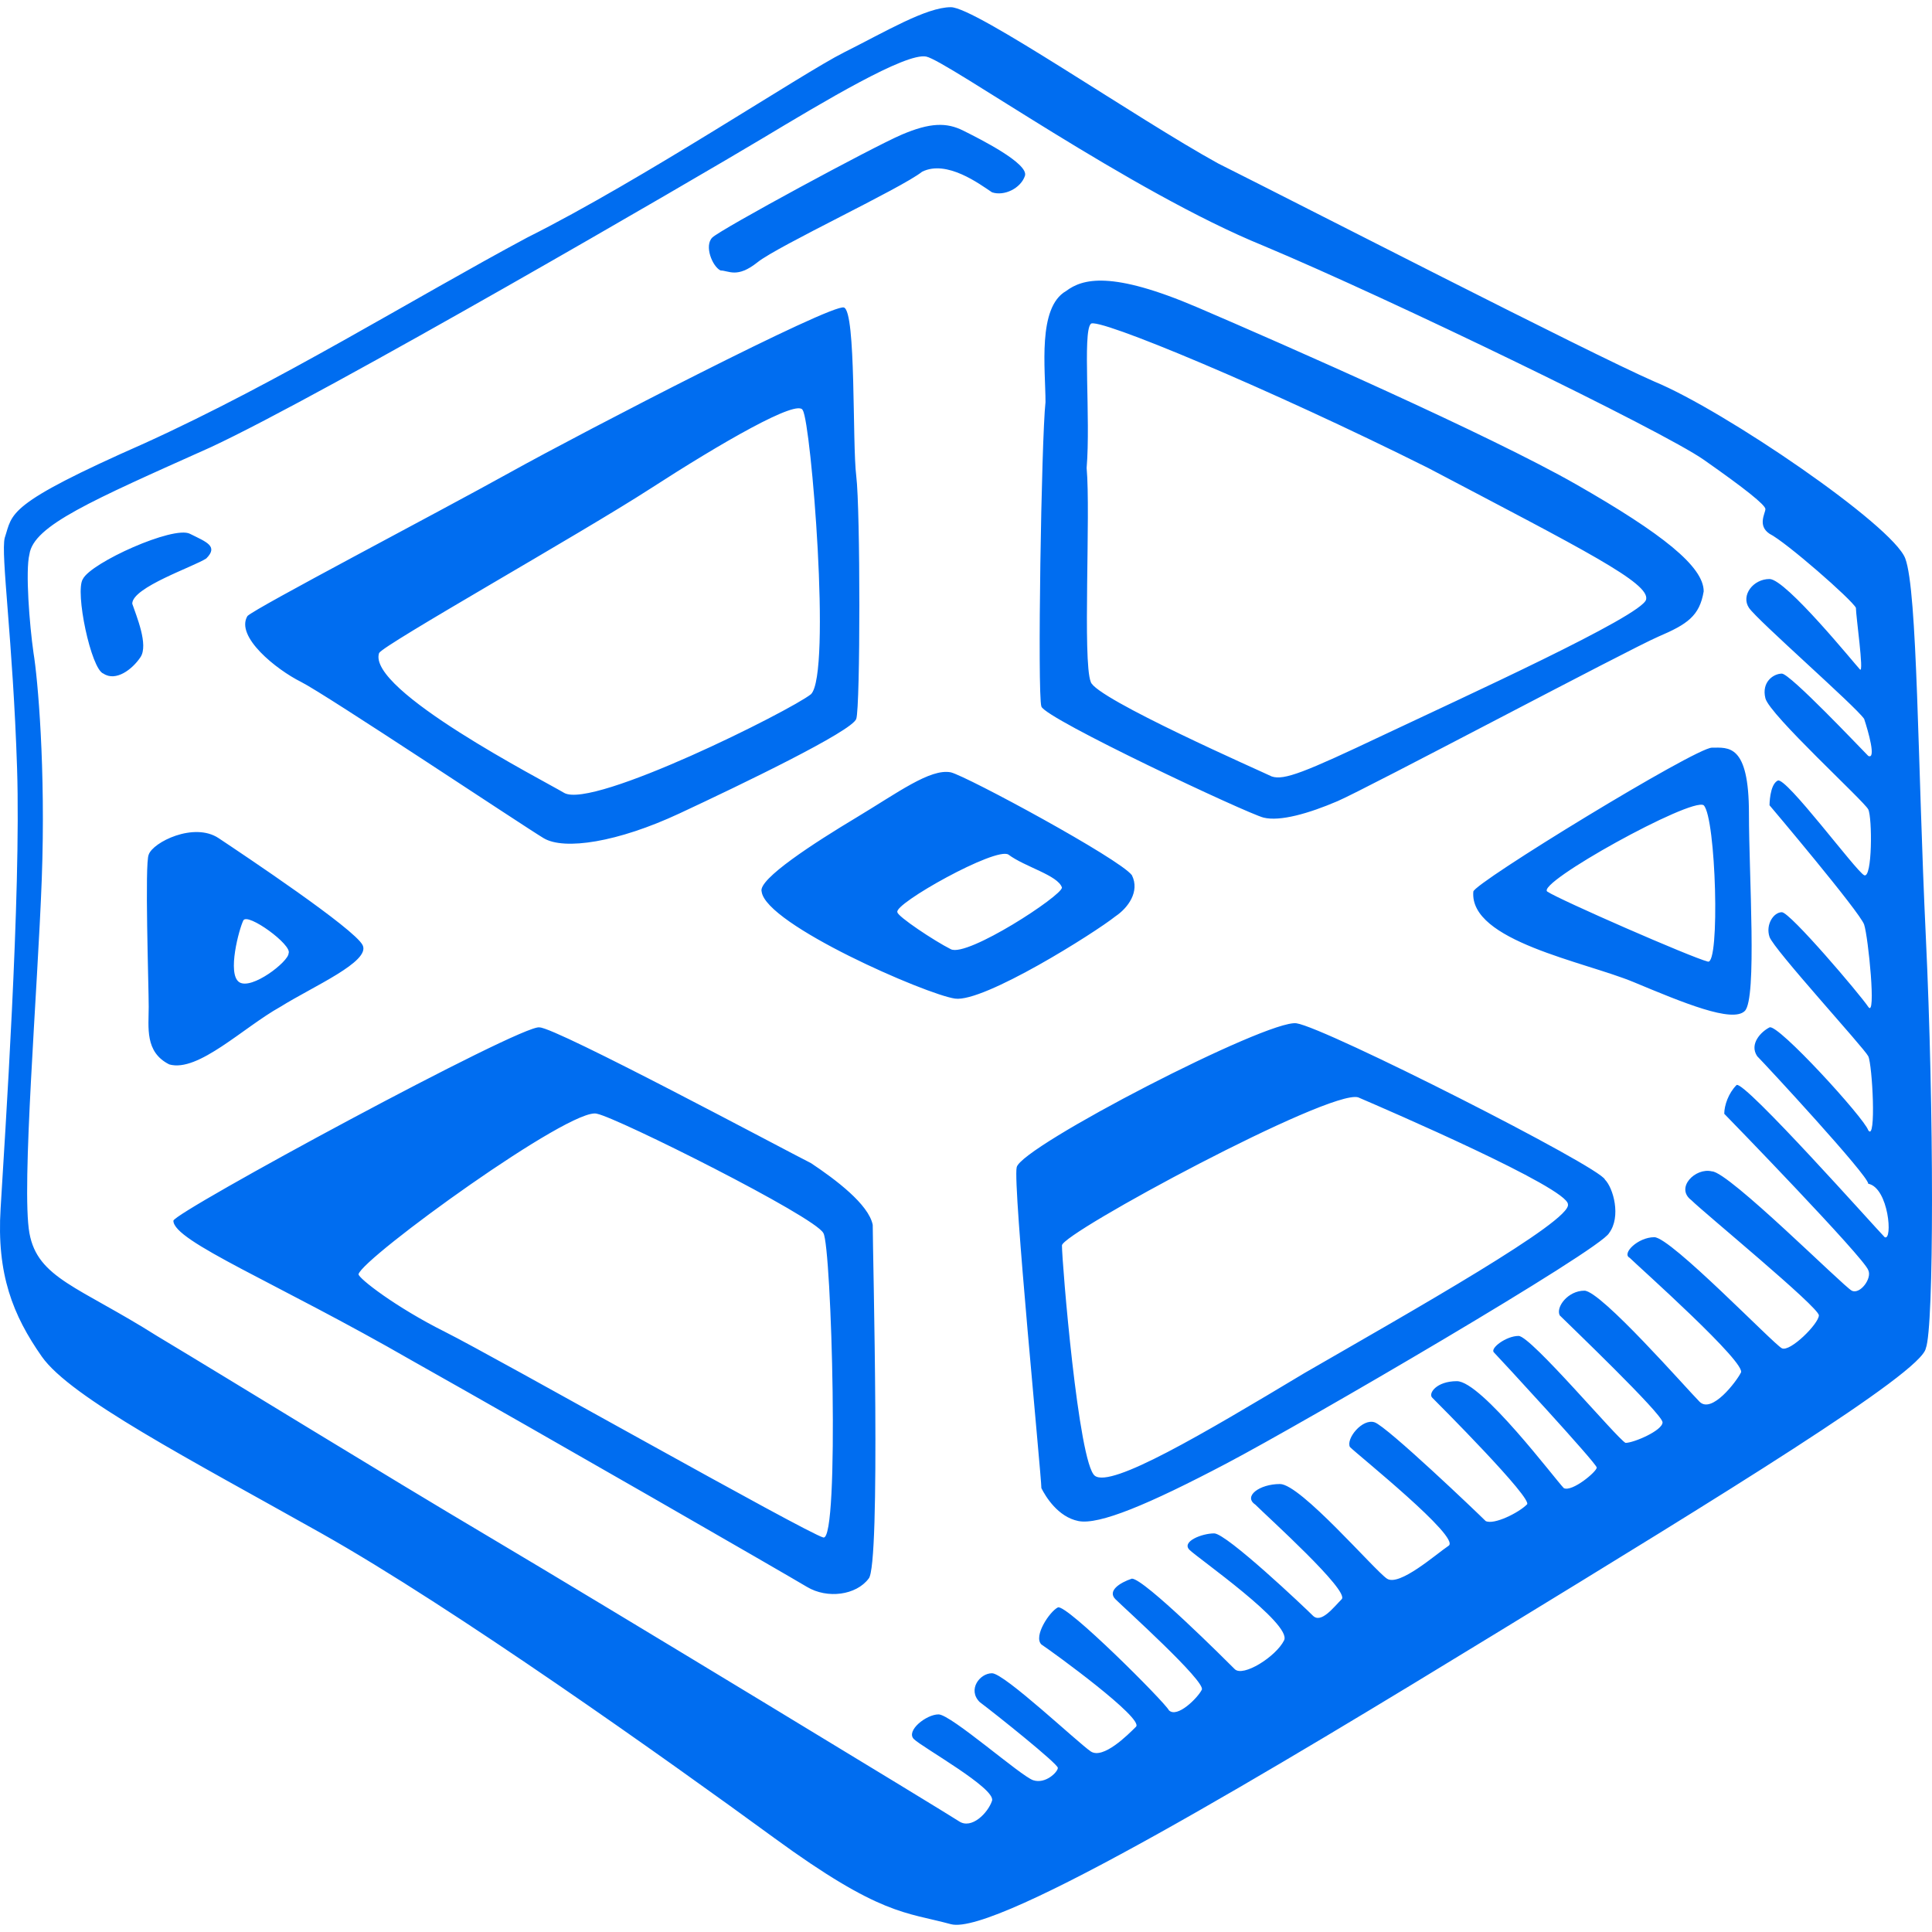 <?xml version="1.0" encoding="iso-8859-1"?>
<!-- Generator: Adobe Illustrator 18.1.1, SVG Export Plug-In . SVG Version: 6.00 Build 0)  -->
<svg xmlns="http://www.w3.org/2000/svg" xmlns:xlink="http://www.w3.org/1999/xlink" version="1.1" id="Capa_1" x="0px" y="0px" viewBox="0 0 46.965 46.965" style="enable-background:new 0 0 46.965 46.965;" xml:space="preserve" width="512px" height="512px">
<path id="codepen" d="M46.815,22.775c-0.2-4.2-0.2-8.4-0.5-9.2c-0.3-0.8-4.4-3.6-6.1-4.3c-1.6-0.7-8.6-4.3-10.6-5.3  c-2-1.1-5.9-3.8-6.5-3.8s-1.6,0.6-2.6,1.1s-4.9,3.1-7.7,4.5c-2.8,1.5-6,3.5-9.3,5c-3.4,1.5-3.2,1.7-3.4,2.3  c-0.1,0.4,0.2,2.5,0.3,5.6c0.1,3.1-0.3,9-0.4,10.7c-0.1,1.6,0.3,2.6,1,3.6s3.6,2.5,6.8,4.3c3.2,1.8,8.4,5.5,11,7.4s3.2,1.8,4.3,2.1  c1.1,0.3,7.9-3.8,13.3-7.1c5.4-3.3,10.3-6.3,10.4-6.9C47.015,32.275,47.015,26.975,46.815,22.775z M45.815,30.075  c-0.2-0.2-3.4-3.8-3.6-3.7c-0.2,0.2-0.3,0.5-0.3,0.7c0.1,0.1,3.4,3.5,3.5,3.8c0.1,0.2-0.2,0.6-0.4,0.5c-0.2-0.1-3-2.9-3.4-2.9  c-0.4-0.1-0.9,0.4-0.5,0.7c0.3,0.3,3.1,2.6,3.1,2.8c0,0.2-0.7,0.9-0.9,0.8c-0.2-0.1-2.7-2.7-3.1-2.7s-0.8,0.4-0.6,0.5  c0.2,0.2,2.9,2.6,2.7,2.8c-0.1,0.2-0.7,1-1,0.7s-2.4-2.7-2.8-2.7s-0.7,0.4-0.6,0.6c0.2,0.2,2.5,2.4,2.5,2.6s-0.7,0.5-0.9,0.5  c-0.2-0.1-2.3-2.6-2.6-2.6s-0.7,0.3-0.6,0.4s2.5,2.7,2.5,2.8s-0.6,0.6-0.8,0.5c-0.2-0.2-2-2.6-2.6-2.6c-0.5,0-0.7,0.3-0.6,0.4  s2.5,2.5,2.3,2.6c-0.2,0.2-0.8,0.5-1,0.4c-0.2-0.2-2.4-2.3-2.7-2.4c-0.3-0.1-0.7,0.4-0.6,0.6c0.2,0.2,2.7,2.2,2.4,2.4  c-0.3,0.2-1.2,1-1.5,0.8s-2.1-2.3-2.6-2.3s-0.9,0.3-0.6,0.5c0.3,0.3,2.3,2.1,2.1,2.3c-0.2,0.2-0.5,0.6-0.7,0.4c-0.2-0.2-2.1-2-2.4-2  s-0.8,0.2-0.6,0.4s2.5,1.8,2.3,2.2s-1,0.9-1.2,0.7c-0.2-0.2-2.2-2.2-2.5-2.2c-0.3,0.1-0.6,0.3-0.4,0.5s2.2,2,2.1,2.2  s-0.6,0.7-0.8,0.5c-0.1-0.2-2.5-2.6-2.7-2.5s-0.6,0.7-0.4,0.9c0.3,0.2,2.5,1.8,2.3,2s-0.8,0.8-1.1,0.6s-2.1-1.9-2.4-1.9  s-0.6,0.4-0.3,0.7c0.4,0.3,1.9,1.5,1.9,1.6s-0.3,0.4-0.6,0.3c-0.3-0.1-2-1.6-2.3-1.6s-0.8,0.4-0.6,0.6c0.2,0.2,2,1.2,1.9,1.5  s-0.5,0.7-0.8,0.5s-8.7-5.3-11.4-6.9c-2.7-1.6-6.1-3.7-8.1-4.9c-1.9-1.2-2.9-1.4-3.1-2.5s0.2-5.9,0.3-8.6c0.1-2.7-0.1-4.9-0.2-5.5  c-0.1-0.7-0.2-2-0.1-2.4c0.1-0.7,1.5-1.3,4.4-2.6c2.8-1.3,11.9-6.6,13.4-7.5s3.5-2.1,4-2s5,3.3,8.2,4.6c3.1,1.3,9.7,4.5,10.7,5.2  s1.5,1.1,1.5,1.2s-0.2,0.4,0.1,0.6c0.4,0.2,2,1.6,2.1,1.8c0,0.2,0.2,1.6,0.1,1.5s-1.8-2.2-2.2-2.2s-0.7,0.4-0.5,0.7  c0.2,0.3,2.6,2.4,2.8,2.7c0.1,0.3,0.3,1,0.1,0.9c-0.2-0.2-1.9-2-2.1-2s-0.5,0.2-0.4,0.6s2.4,2.5,2.5,2.7s0.1,1.7-0.1,1.6  s-1.9-2.4-2.1-2.3s-0.2,0.6-0.2,0.6s2.2,2.6,2.3,2.9s0.3,2.3,0.1,2c-0.2-0.3-1.9-2.3-2.1-2.3s-0.4,0.3-0.3,0.6s2.3,2.7,2.4,2.9  c0.1,0.2,0.2,2.1,0,1.8c-0.1-0.3-2.2-2.6-2.4-2.5s-0.5,0.4-0.3,0.7c0.2,0.2,2.7,2.9,2.7,3.1  C45.915,28.875,46.015,30.175,45.815,30.075z M7.315,16.575c0.6,0.3,5.4,3.5,5.9,3.8s1.8,0.1,3.3-0.6s4.2-2,4.3-2.3s0.1-5.1,0-5.9  s0-4-0.3-4.1s-6.3,3-8.1,4s-6.2,3.3-6.4,3.5C5.715,15.475,6.715,16.275,7.315,16.575z M9.215,15.875c0.1-0.2,4.9-2.9,6.6-4  s3.6-2.2,3.7-1.9c0.2,0.3,0.7,6.4,0.2,6.9c-0.5,0.4-5.3,2.8-6,2.4C13.215,18.975,8.915,16.775,9.215,15.875z M25.315,17.175  c0.1,0.3,5,2.6,5.4,2.7s1.1-0.1,1.8-0.4c0.7-0.3,7.1-3.7,7.8-4c0.7-0.3,1-0.5,1.1-1.1c0-0.6-1-1.4-3.1-2.6s-7.1-3.4-9.2-4.3  s-2.8-0.7-3.2-0.4c-0.7,0.4-0.5,1.9-0.5,2.7C25.315,10.675,25.215,16.875,25.315,17.175z M26.515,7.875c0.1-0.2,4.4,1.6,8.2,3.5  c3.8,2,5.4,2.8,5.3,3.2s-4.5,2.4-6.4,3.3c-1.9,0.9-2.4,1.1-2.7,1c-0.2-0.1-4.3-1.9-4.4-2.3c-0.2-0.5,0-4.1-0.1-5.2  C26.515,10.175,26.315,8.075,26.515,7.875z M27.515,21.275c-0.3-0.4-4-2.4-4.4-2.5c-0.5-0.1-1.3,0.5-2.3,1.1s-2.4,1.5-2.3,1.8  c0.1,0.8,4,2.5,4.7,2.6s3.4-1.6,3.9-2C27.415,22.075,27.715,21.675,27.515,21.275z M23.115,23.075c-0.4-0.2-1.3-0.8-1.3-0.9  c-0.1-0.2,2.4-1.6,2.7-1.4c0.4,0.3,1.2,0.5,1.3,0.8C25.815,21.775,23.515,23.275,23.115,23.075z M18.415,6.375  c0.5-0.4,3.5-1.8,4-2.2c0.6-0.3,1.4,0.3,1.7,0.5c0.3,0.1,0.7-0.1,0.8-0.4c0.1-0.3-1.1-0.9-1.5-1.1s-0.8-0.2-1.5,0.1  c-0.7,0.3-4.4,2.3-4.6,2.5s0,0.7,0.2,0.8C17.715,6.575,17.915,6.775,18.415,6.375z M5.015,13.575c0.3-0.3,0-0.4-0.4-0.6  s-2.4,0.7-2.6,1.1c-0.2,0.3,0.2,2.2,0.5,2.3c0.3,0.2,0.7-0.1,0.9-0.4c0.2-0.3-0.1-1-0.2-1.3C3.215,14.275,4.715,13.775,5.015,13.575  z M6.815,24.475c0.8-0.5,2.2-1.1,2-1.5s-2.9-2.2-3.5-2.6s-1.6,0.1-1.7,0.4c-0.1,0.2,0,3.2,0,3.7s-0.1,1.1,0.5,1.4  C4.815,26.075,5.915,24.975,6.815,24.475z M5.915,22.375c0.1-0.2,1.2,0.6,1.1,0.8c0,0.2-0.9,0.9-1.2,0.7S5.815,22.575,5.915,22.375z   M19.715,28.275c-0.6-0.3-6.2-3.3-6.6-3.3c-0.4-0.1-8.9,4.5-8.9,4.7c0,0.5,2.5,1.5,5.8,3.4c3.2,1.8,9.1,5.2,9.6,5.5s1.2,0.2,1.5-0.2  c0.3-0.3,0.1-7.9,0.1-8.6C21.115,29.275,20.315,28.675,19.715,28.275z M20.015,37.375c-0.4-0.1-8-4.4-9.2-5s-2.1-1.3-2.1-1.4  c0.1-0.4,5.2-4.1,5.8-3.9c0.5,0.1,5.3,2.5,5.5,2.9C20.215,30.275,20.415,37.475,20.015,37.375z M31.515,24.875  c-0.7-0.1-6.7,3-6.8,3.5c-0.1,0.4,0.6,7.5,0.6,7.8c0.1,0.2,0.4,0.7,0.9,0.8c0.5,0.1,1.7-0.4,3.6-1.4s9.1-5.2,9.3-5.6  c0.3-0.4,0.1-1.1-0.1-1.3C38.915,28.375,32.215,24.975,31.515,24.875z M31.715,33.375c-2.5,1.5-4.7,2.8-5.1,2.5s-0.8-5.2-0.8-5.6  c0-0.3,6.5-3.8,7.2-3.6c0.7,0.3,5.1,2.2,5.1,2.6C38.215,29.675,34.315,31.875,31.715,33.375z M41.615,18.175c-0.4,0-5.8,3.3-5.8,3.5  c-0.1,1.2,2.7,1.7,3.9,2.2c1.2,0.5,2.4,1,2.7,0.7s0.1-3.3,0.1-4.8C42.515,18.075,42.015,18.175,41.615,18.175z M41.515,23.375  c-0.4-0.1-3.6-1.5-3.9-1.7s3.5-2.3,3.8-2.1C41.715,19.875,41.815,23.475,41.515,23.375z" fill="#006DF0"/>
<g>
</g>
<g>
</g>
<g>
</g>
<g>
</g>
<g>
</g>
<g>
</g>
<g>
</g>
<g>
</g>
<g>
</g>
<g>
</g>
<g>
</g>
<g>
</g>
<g>
</g>
<g>
</g>
<g>
</g>
</svg>
